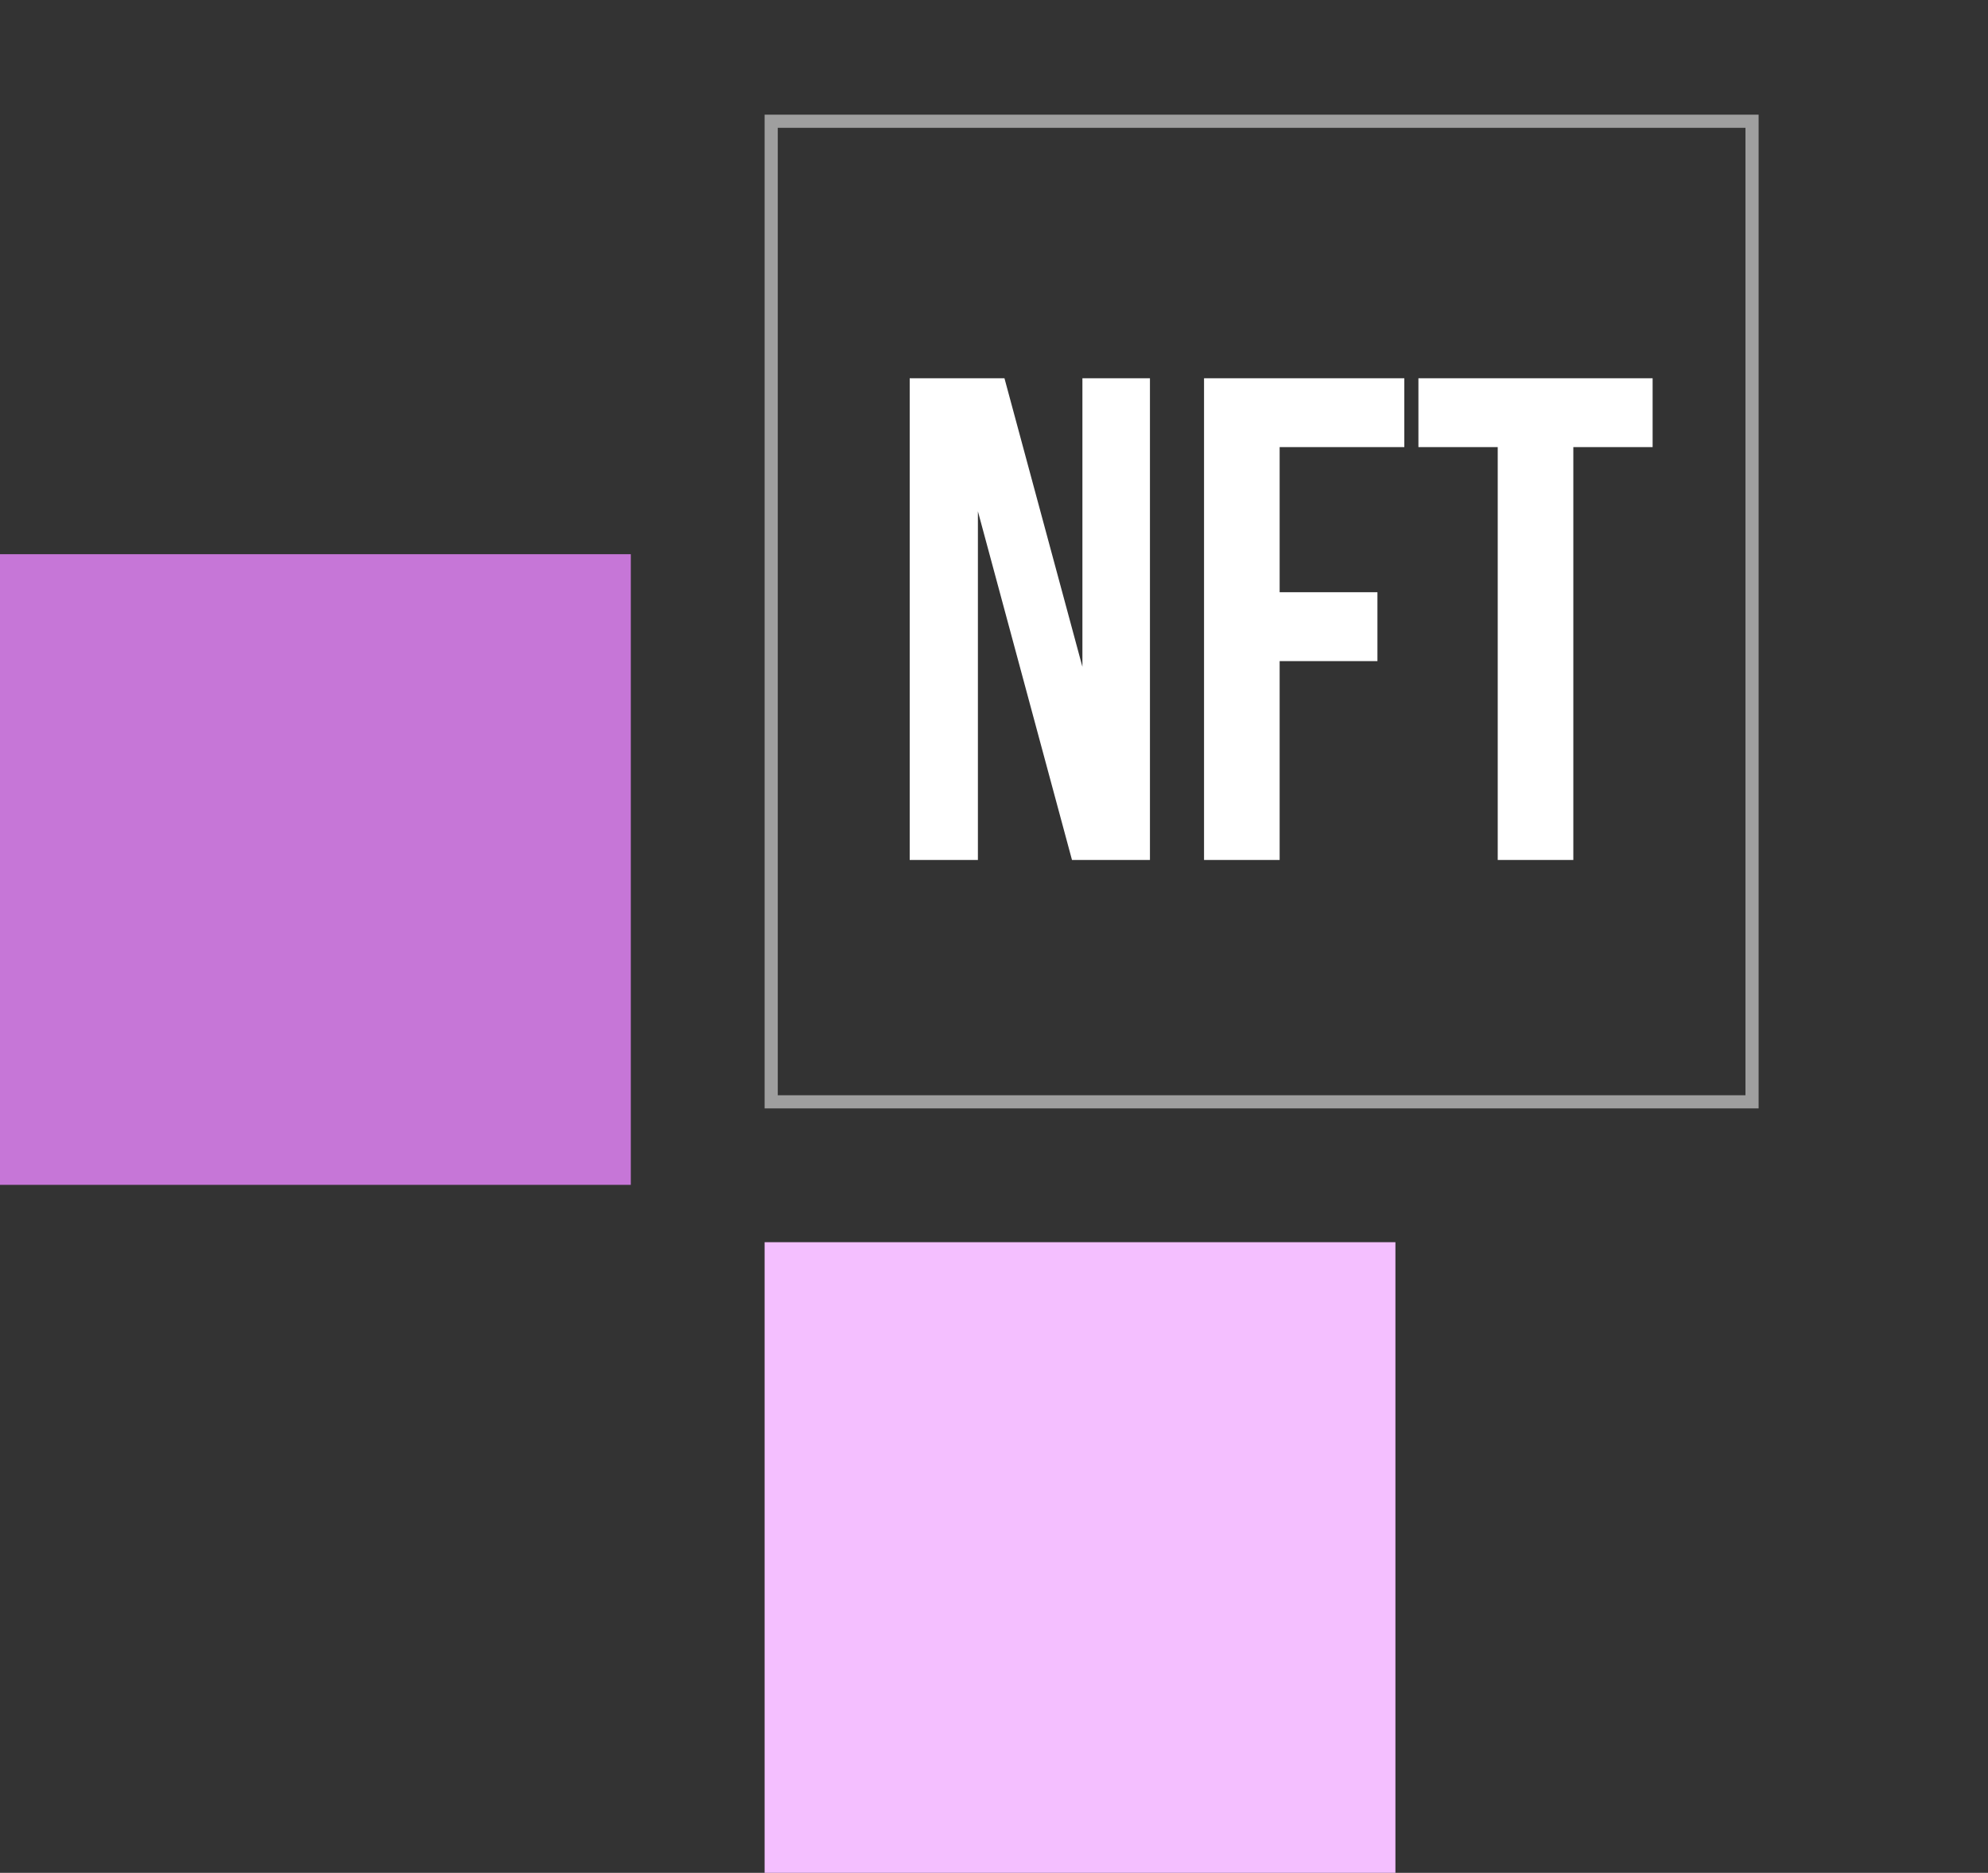 <svg width="104" height="98" viewBox="0 0 104 98" fill="none" xmlns="http://www.w3.org/2000/svg">
<rect x="0" y="0" width="104" height="98" fill="#333333" stroke="none"/>
<rect y="29" width="33" height="33" fill="#C676D7"/>
<rect x="40" y="65" width="33" height="33" fill="#F4BFFF"/>
<rect x="40.344" y="6.344" width="51.312" height="51.312" stroke="white" stroke-opacity="0.53" stroke-width="0.688"/>
<path d="M47.59 45V19.793H52.547L56.625 34.893V19.793H60.158V45H56.08L51.158 26.754V45H47.59ZM62.988 45V19.793H73.465V23.396H66.943V30.99H72.059V34.594H66.943V45H62.988ZM74.203 23.396V19.793H86.455V23.396H82.307V45H78.352V23.396H74.203Z" fill="white"/>
</svg>
